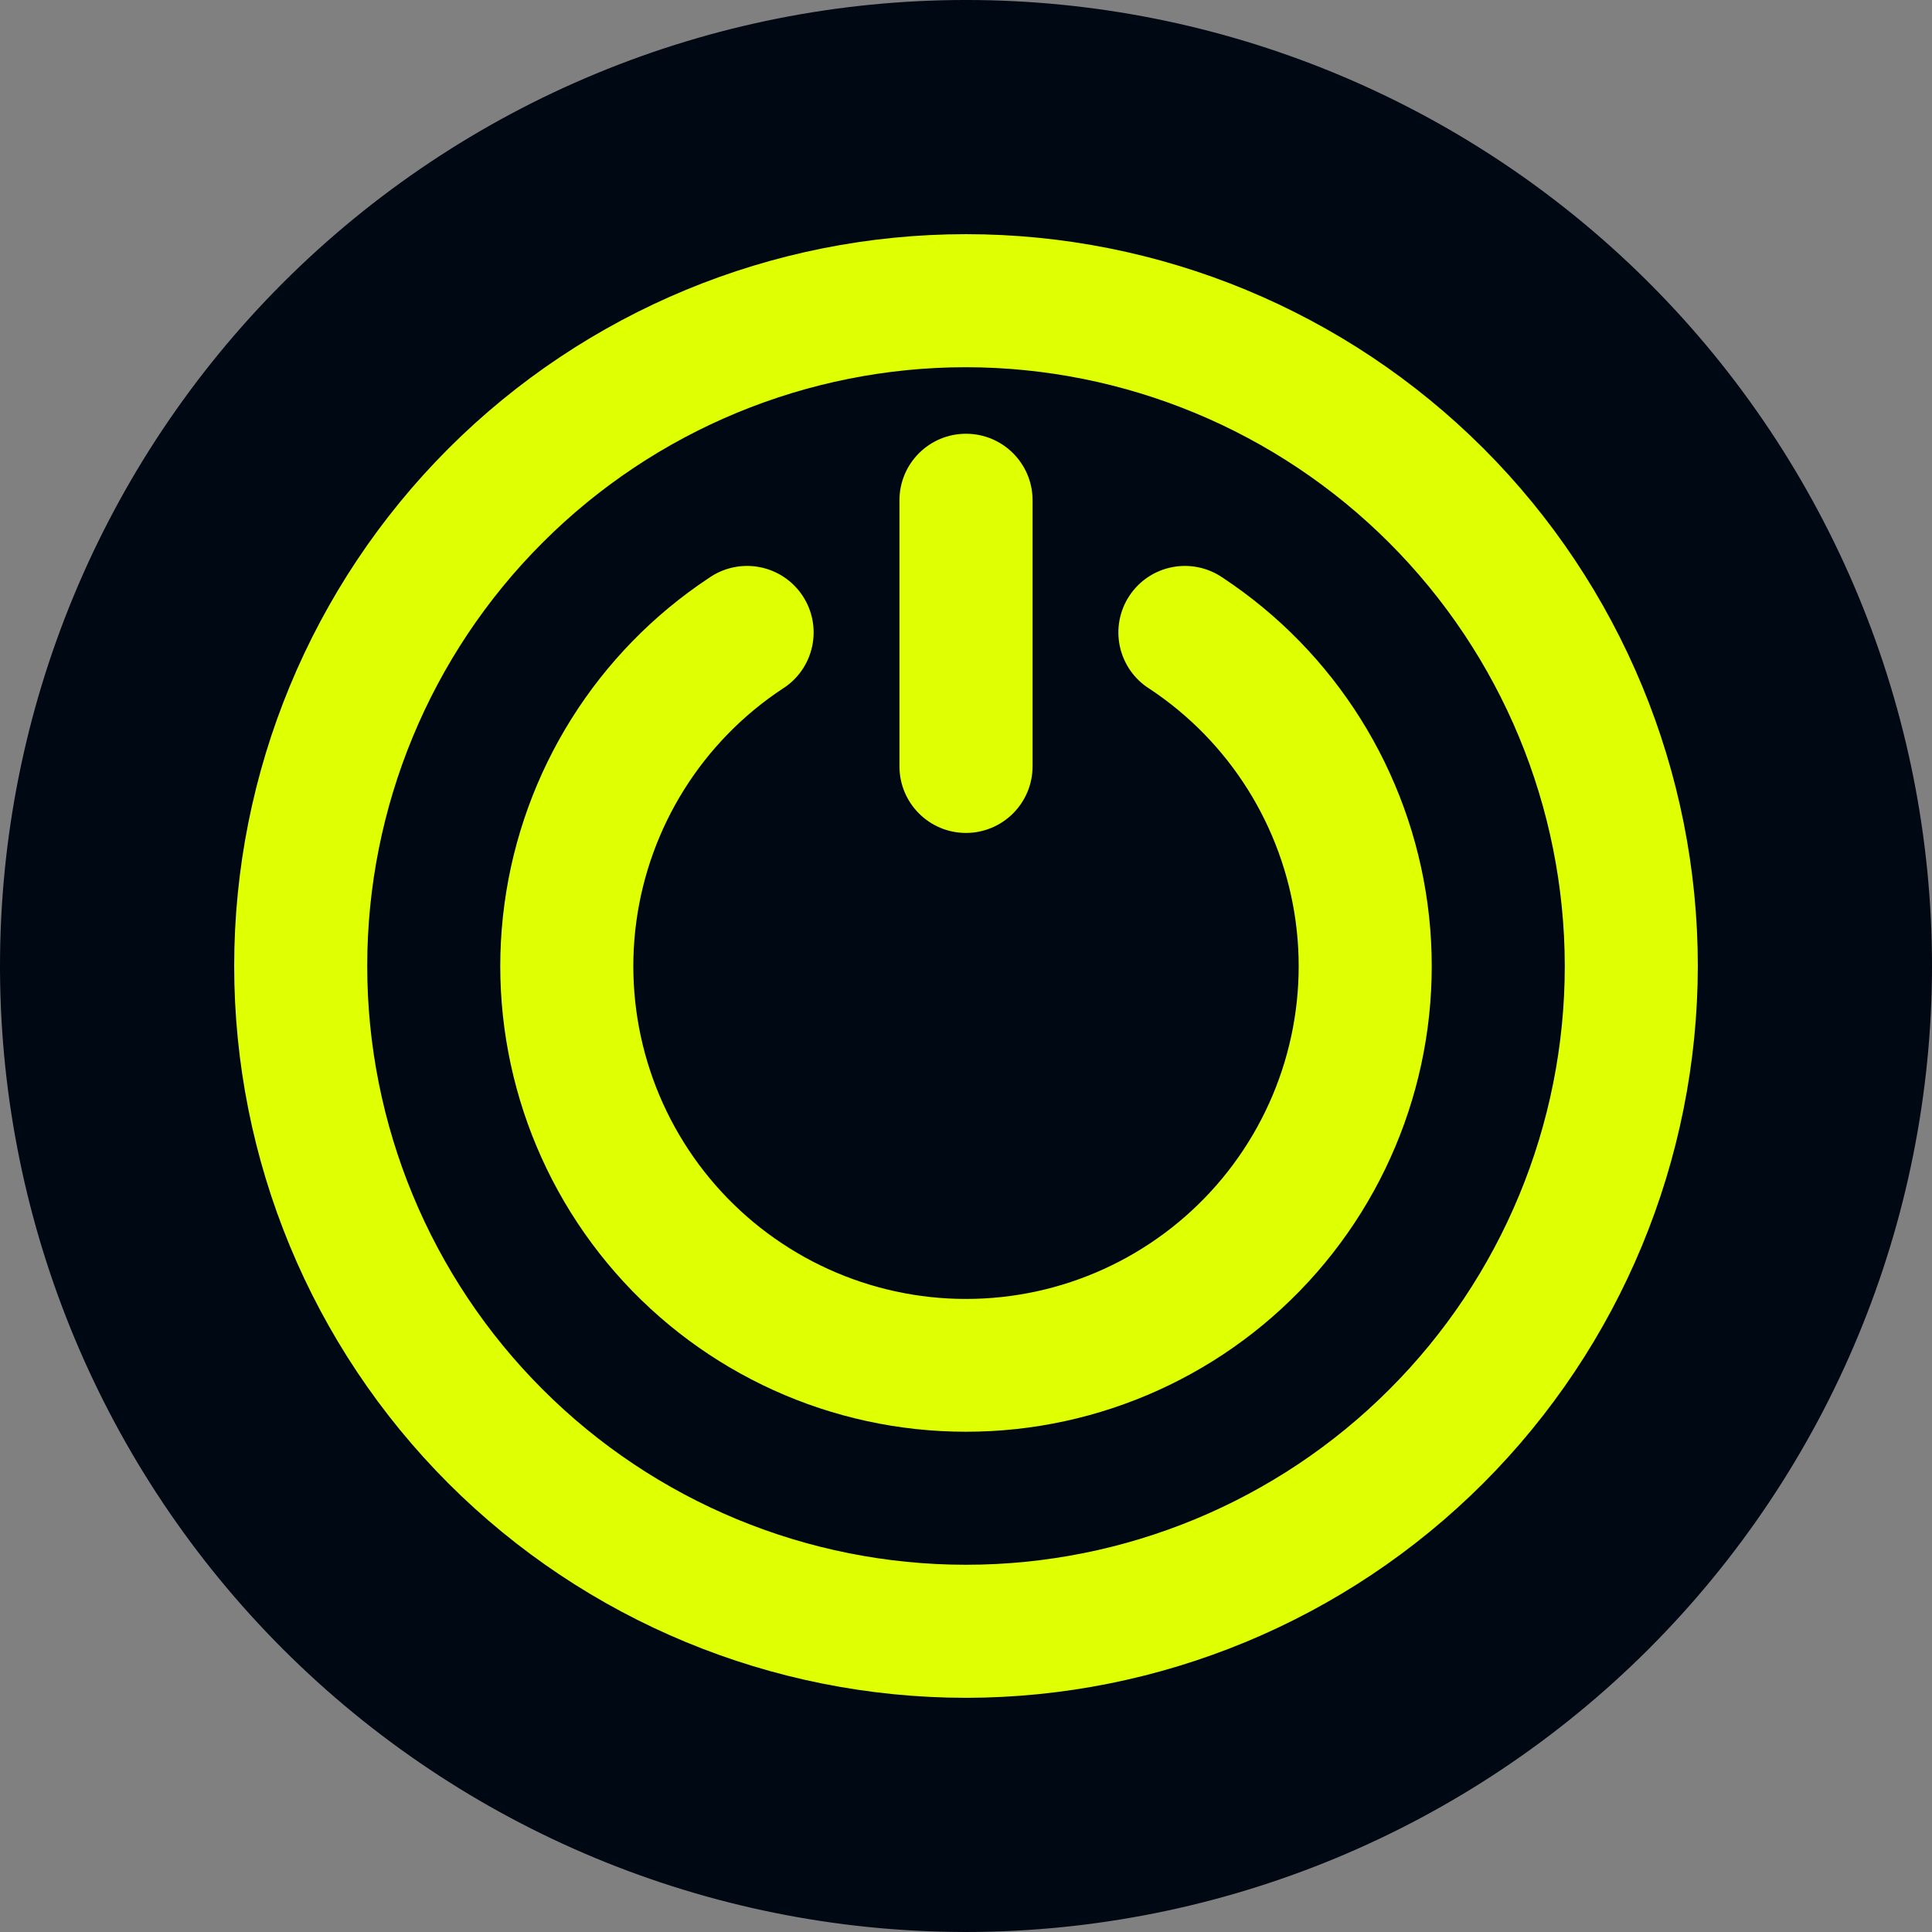 <svg width="1000" height="1000" viewBox="0 0 1000 1000" fill="none" xmlns="http://www.w3.org/2000/svg">
<rect x="0" y="0" width="1000" height="1000" fill="#808080" stroke="none"/>
<g clip-path="url(#clip0_344_608)">
<path d="M500 -0.006C631.579 -0.006 757.78 51.847 851.344 144.215L853.549 146.405L853.589 146.444C947.326 240.224 1000 367.38 1000 499.994V500.112C999.872 632.679 947.117 759.719 853.455 853.421C853.443 853.434 853.43 853.447 853.417 853.46C759.718 947.114 632.687 999.871 500.111 1000C499.5 1000 498.889 999.997 498.279 999.988C366.285 999.535 239.827 946.915 146.451 853.584C146.438 853.571 146.424 853.557 146.411 853.544C53.406 760.497 0.826 634.593 0.01 503.101L0 499.994C0 367.379 52.673 240.227 146.41 146.445C146.423 146.432 146.437 146.419 146.45 146.406C240.23 52.668 367.386 -0.006 500 -0.006Z" fill="#000813"/>
<path d="M500.001 121.207C600.467 121.207 696.8 161.11 767.86 232.136C838.885 303.193 878.789 399.529 878.789 499.995C878.692 600.428 838.724 696.703 767.728 767.73C696.703 838.722 600.434 878.691 499.993 878.791L500.001 878.783C399.535 878.783 303.201 838.88 232.142 767.854C161.116 696.797 121.213 600.461 121.213 499.995C121.213 399.529 161.115 303.196 232.142 232.136C303.199 161.11 399.535 121.207 500.001 121.207ZM500.001 190.069C417.806 190.069 338.972 222.708 280.854 280.848C222.71 338.959 190.074 417.794 190.074 499.995C190.074 582.196 222.714 661.024 280.854 719.141C338.965 777.285 417.8 809.921 500.001 809.921C582.202 809.921 661.03 777.282 719.147 719.141C777.291 661.031 809.927 582.196 809.927 499.995C809.83 417.832 777.16 339.056 719.049 280.947C660.938 222.838 582.169 190.168 500.001 190.069ZM606.832 293.541C615.936 291.797 625.363 293.799 632.982 299.093C690.996 337.447 729.605 398.981 738.903 467.908C748.2 536.802 727.248 606.375 681.47 658.741C635.691 711.073 569.54 741.096 500.001 741.064C430.461 741.096 364.311 711.073 318.533 658.741C272.754 606.376 251.801 536.803 261.099 467.908C270.397 398.982 309.009 337.45 367.02 299.093C374.639 293.799 384.066 291.798 393.17 293.541C402.306 295.284 410.313 300.643 415.414 308.359C420.547 316.107 422.322 325.598 420.353 334.638C418.383 343.71 412.864 351.62 404.986 356.527C363.566 383.936 335.995 427.907 329.345 477.142C322.727 526.375 337.674 576.062 370.377 613.476C403.081 650.861 450.313 672.331 500.001 672.331C549.689 672.331 596.921 650.861 629.624 613.476C662.328 576.06 677.276 526.375 670.658 477.142C664.007 427.91 636.437 383.941 595.016 356.527C587.139 351.62 581.618 343.71 579.649 334.638C577.68 325.598 579.455 316.107 584.588 308.359C589.689 300.643 597.695 295.285 606.832 293.541ZM500.006 224.512C519.021 224.512 534.454 239.912 534.454 258.927V396.682C534.454 405.819 530.805 414.568 524.348 421.025C517.891 427.481 509.142 431.13 500.006 431.13C480.99 431.129 465.559 415.698 465.559 396.682V258.927C465.559 239.912 480.99 224.512 500.006 224.512Z" fill="#DFFF03"/>
</g>
<defs>
<clipPath id="clip0_344_608">
<rect width="1000" height="1000.01" fill="white" transform="translate(0 -0.006)"/>
</clipPath>
</defs>
</svg>
